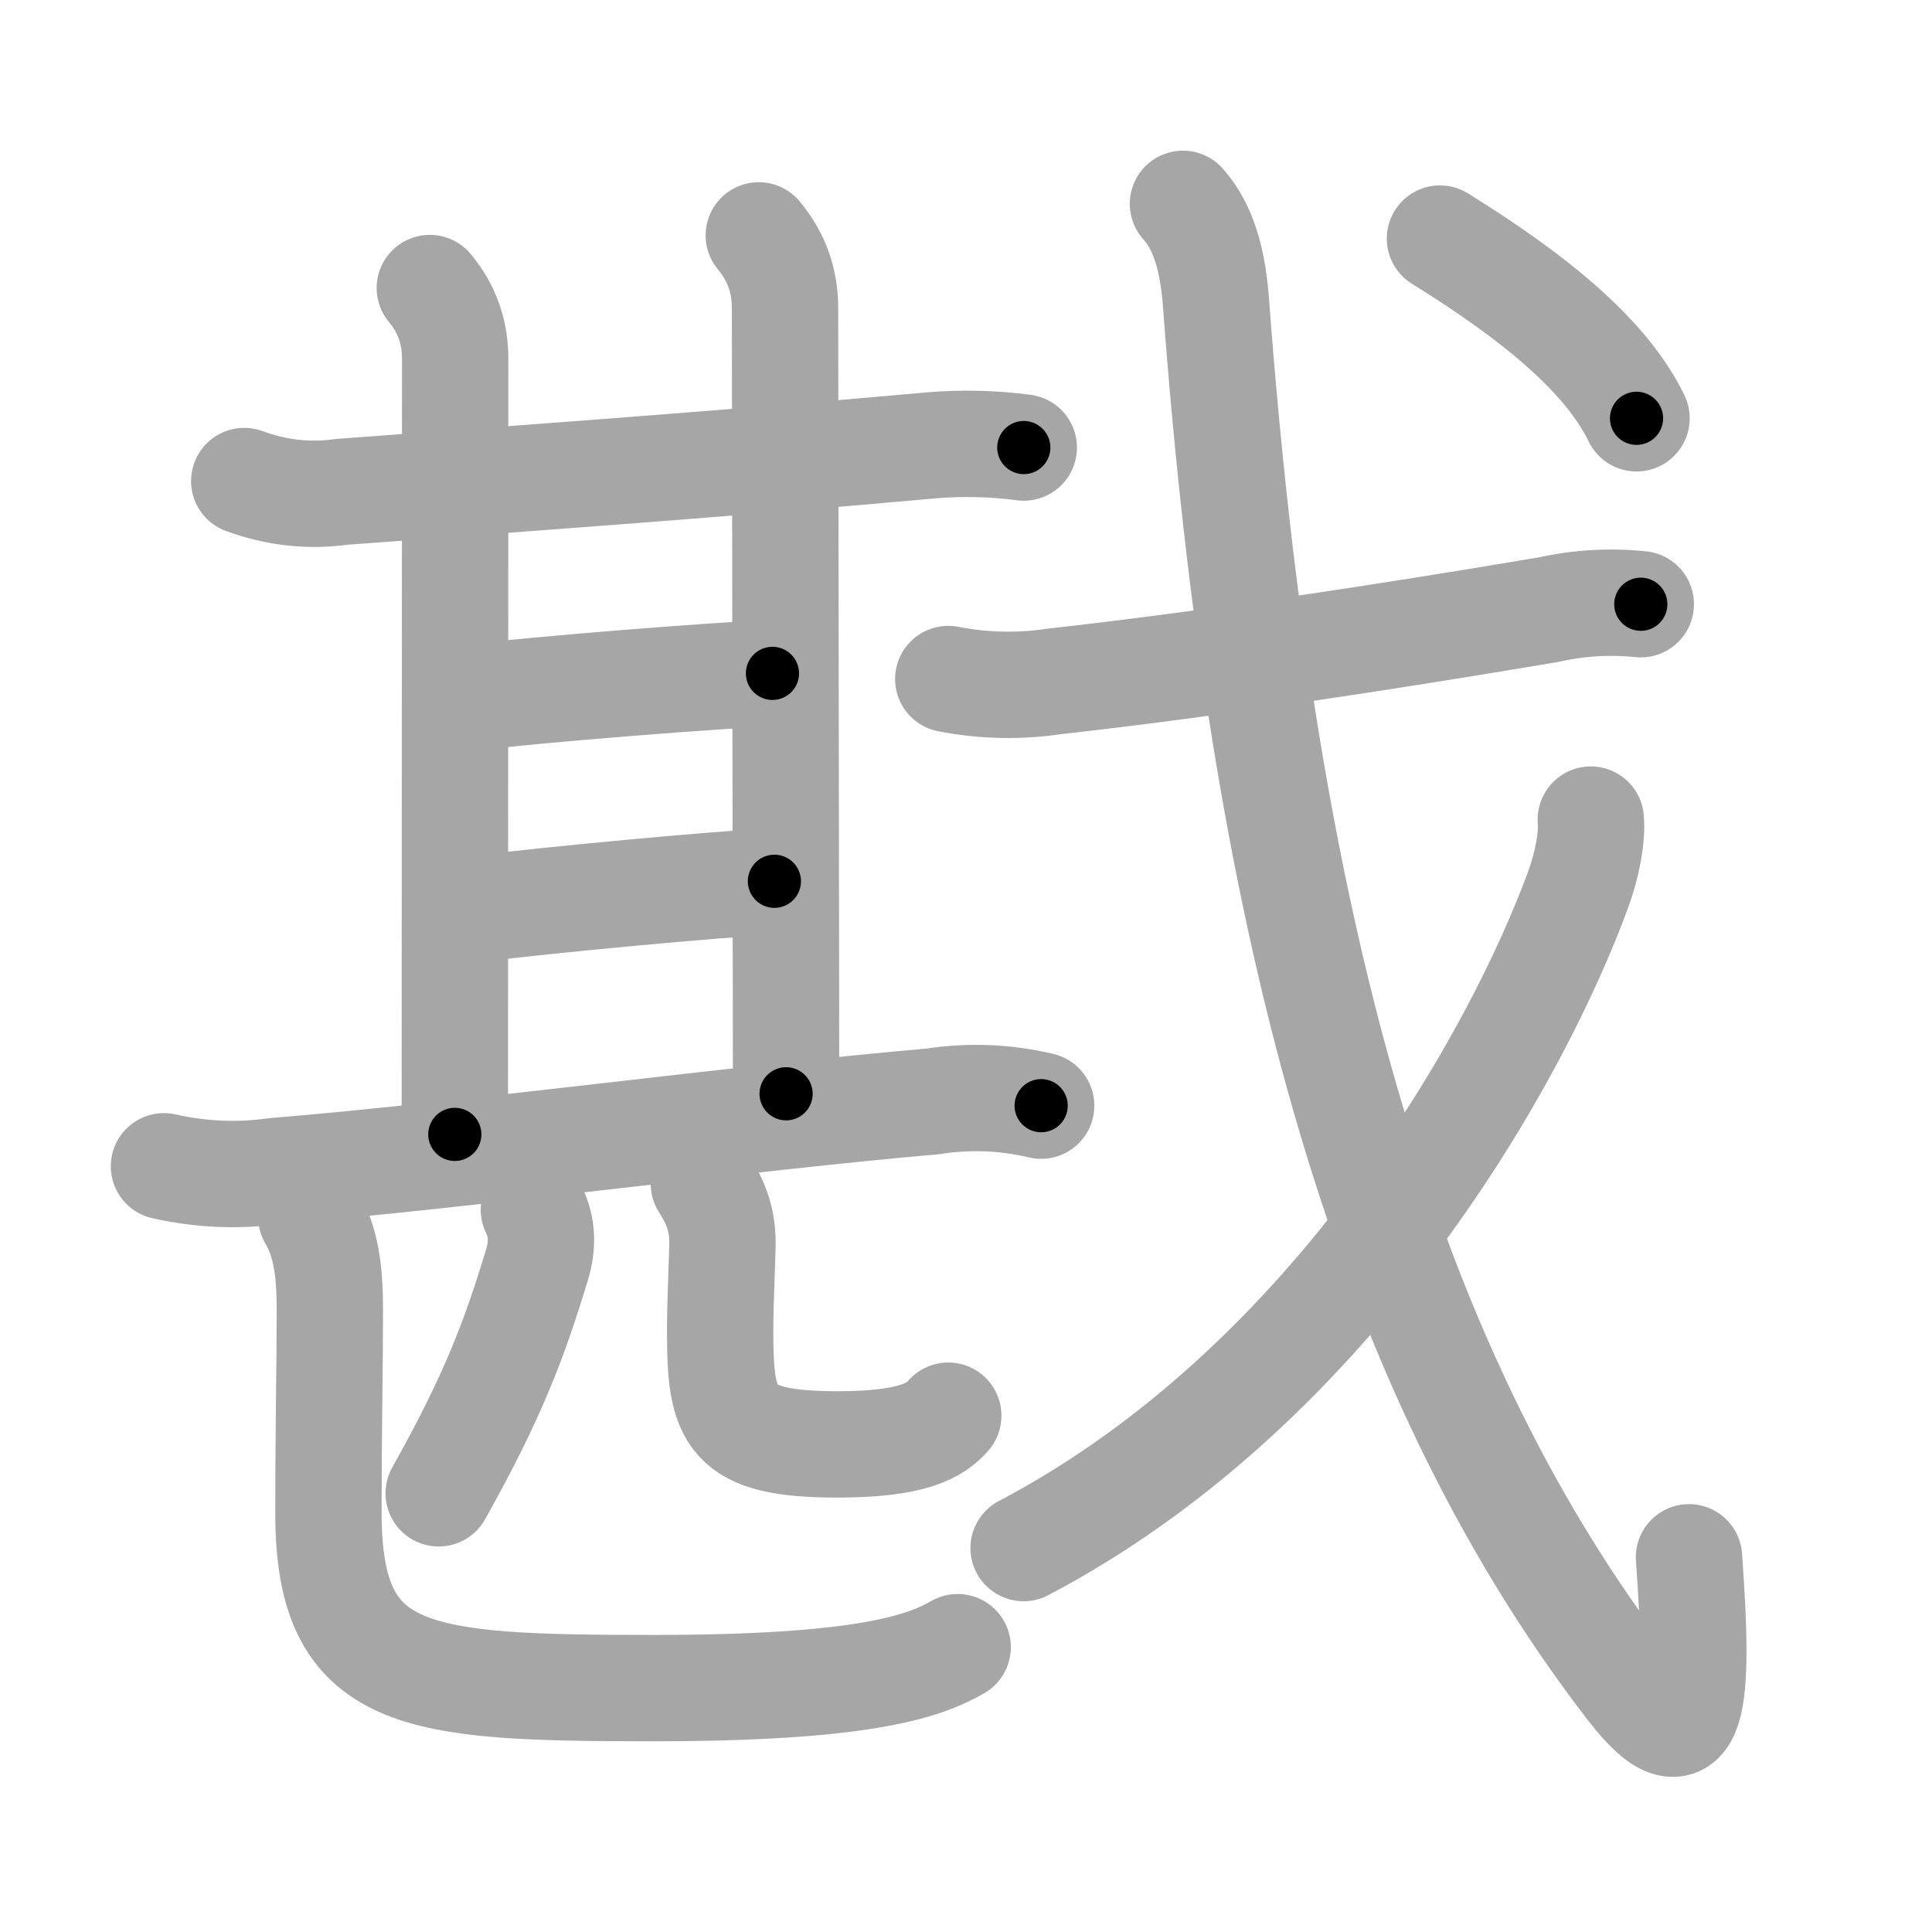 <svg xmlns="http://www.w3.org/2000/svg" viewBox="0 0 109 109" id="6221"><g fill="none" stroke="#a6a6a6" stroke-width="6" stroke-linecap="round" stroke-linejoin="round"><g><g><g><g><g><path d="M13.78,27.14c1.8,0.66,3.63,0.87,5.48,0.61c6.79-0.5,22.24-1.62,33.24-2.62c1.67-0.15,3.59-0.11,5.26,0.12" /><path d="M24.25,16.25c1.01,1.21,1.43,2.54,1.43,4c0,6.25-0.02,38-0.02,43.75" /></g><path d="M42.81,13.28c1.03,1.24,1.48,2.6,1.48,4.1c0,6,0.06,38.13,0.06,44.33" /></g><path d="M26.69,39.37c2.5-0.4,15.13-1.38,16.89-1.38" /><g><path d="M26.69,51.3c4.44-0.55,13.47-1.39,17-1.58" /></g></g><g><g><path d="M9.25,65.8c2.08,0.47,4.16,0.56,6.25,0.27c10.42-0.85,26.78-3.04,37.12-3.93c2.05-0.32,4.09-0.24,6.12,0.24" /></g><g><g><g><path d="M30.12,68.25c0.5,1,0.5,2.06,0.17,3.13c-1.29,4.24-2.47,7.39-5.54,12.87" /></g><g><path d="M39.71,66.78c0.57,0.88,1.05,1.91,1.05,3.26c0,0.83-0.13,3.33-0.13,5.06c0,4.89,0.49,6.39,6.63,6.39c4.24,0,5.52-0.79,6.24-1.62" /></g></g></g><g><path d="M17.56,68.64c0.84,1.42,1.05,3.08,1.05,5.26c0,3.15-0.08,6.77-0.08,11.46c0,9.48,4.81,9.88,18.34,9.88c11.65,0,15.19-1.17,17.16-2.31" /></g></g></g><g><g><path d="M53.5,38.31c2.01,0.39,4.01,0.43,6.01,0.13c8.3-0.92,18.41-2.45,27.89-4.05c1.7-0.38,3.43-0.48,5.17-0.3" /><path d="M66.74,11.5c0.88,1,1.63,2.5,1.86,5.53c2.55,34.22,9.15,59.72,23.33,78.15c3.7,4.8,3.95,0.79,3.36-7.32" /></g><g><path d="M81.24,13.46c5.51,3.42,9.4,6.67,11.09,10.14" /></g><g><g><path d="M89.75,46.24c0.09,0.96-0.2,2.53-0.68,3.85C85.75,59.25,75.5,78,57.75,87.34" /></g></g></g></g></g><g fill="none" stroke="#000" stroke-width="3" stroke-linecap="round" stroke-linejoin="round"><path d="M13.78,27.14c1.8,0.66,3.63,0.87,5.48,0.61c6.79-0.5,22.24-1.62,33.24-2.62c1.67-0.15,3.59-0.11,5.26,0.12" stroke-dasharray="44.187" stroke-dashoffset="44.187"><animate attributeName="stroke-dashoffset" values="44.187;44.187;0" dur="0.442s" fill="freeze" begin="0s;6221.click" /></path><path d="M24.25,16.25c1.01,1.21,1.43,2.54,1.43,4c0,6.25-0.02,38-0.02,43.75" stroke-dasharray="48.092" stroke-dashoffset="48.092"><animate attributeName="stroke-dashoffset" values="48.092" fill="freeze" begin="6221.click" /><animate attributeName="stroke-dashoffset" values="48.092;48.092;0" keyTimes="0;0.479;1" dur="0.923s" fill="freeze" begin="0s;6221.click" /></path><path d="M42.81,13.28c1.03,1.24,1.48,2.6,1.48,4.1c0,6,0.06,38.13,0.06,44.33" stroke-dasharray="48.784" stroke-dashoffset="48.784"><animate attributeName="stroke-dashoffset" values="48.784" fill="freeze" begin="6221.click" /><animate attributeName="stroke-dashoffset" values="48.784;48.784;0" keyTimes="0;0.654;1" dur="1.411s" fill="freeze" begin="0s;6221.click" /></path><path d="M26.69,39.37c2.5-0.4,15.13-1.38,16.89-1.38" stroke-dasharray="16.951" stroke-dashoffset="16.951"><animate attributeName="stroke-dashoffset" values="16.951" fill="freeze" begin="6221.click" /><animate attributeName="stroke-dashoffset" values="16.951;16.951;0" keyTimes="0;0.892;1" dur="1.581s" fill="freeze" begin="0s;6221.click" /></path><path d="M26.69,51.3c4.44-0.55,13.47-1.39,17-1.58" stroke-dasharray="17.076" stroke-dashoffset="17.076"><animate attributeName="stroke-dashoffset" values="17.076" fill="freeze" begin="6221.click" /><animate attributeName="stroke-dashoffset" values="17.076;17.076;0" keyTimes="0;0.902;1" dur="1.752s" fill="freeze" begin="0s;6221.click" /></path><path d="M9.25,65.8c2.08,0.47,4.16,0.56,6.25,0.27c10.42-0.85,26.78-3.04,37.12-3.93c2.05-0.32,4.09-0.24,6.12,0.24" stroke-dasharray="49.784" stroke-dashoffset="49.784"><animate attributeName="stroke-dashoffset" values="49.784" fill="freeze" begin="6221.click" /><animate attributeName="stroke-dashoffset" values="49.784;49.784;0" keyTimes="0;0.779;1" dur="2.25s" fill="freeze" begin="0s;6221.click" /></path><path d="M30.12,68.25c0.5,1,0.5,2.06,0.17,3.13c-1.29,4.24-2.47,7.39-5.54,12.87" stroke-dasharray="17.263" stroke-dashoffset="17.263"><animate attributeName="stroke-dashoffset" values="17.263" fill="freeze" begin="6221.click" /><animate attributeName="stroke-dashoffset" values="17.263;17.263;0" keyTimes="0;0.929;1" dur="2.423s" fill="freeze" begin="0s;6221.click" /></path><path d="M39.71,66.78c0.57,0.88,1.05,1.91,1.05,3.26c0,0.83-0.13,3.33-0.13,5.06c0,4.89,0.49,6.39,6.63,6.39c4.24,0,5.52-0.79,6.24-1.62" stroke-dasharray="26.345" stroke-dashoffset="26.345"><animate attributeName="stroke-dashoffset" values="26.345" fill="freeze" begin="6221.click" /><animate attributeName="stroke-dashoffset" values="26.345;26.345;0" keyTimes="0;0.902;1" dur="2.686s" fill="freeze" begin="0s;6221.click" /></path><path d="M17.56,68.64c0.84,1.42,1.05,3.08,1.05,5.26c0,3.15-0.08,6.77-0.08,11.46c0,9.48,4.81,9.88,18.34,9.88c11.65,0,15.19-1.17,17.16-2.31" stroke-dasharray="58.831" stroke-dashoffset="58.831"><animate attributeName="stroke-dashoffset" values="58.831" fill="freeze" begin="6221.click" /><animate attributeName="stroke-dashoffset" values="58.831;58.831;0" keyTimes="0;0.82;1" dur="3.274s" fill="freeze" begin="0s;6221.click" /></path><path d="M53.5,38.31c2.01,0.39,4.01,0.43,6.01,0.13c8.3-0.92,18.41-2.45,27.89-4.05c1.7-0.38,3.43-0.48,5.17-0.3" stroke-dasharray="39.429" stroke-dashoffset="39.429"><animate attributeName="stroke-dashoffset" values="39.429" fill="freeze" begin="6221.click" /><animate attributeName="stroke-dashoffset" values="39.429;39.429;0" keyTimes="0;0.893;1" dur="3.668s" fill="freeze" begin="0s;6221.click" /></path><path d="M66.74,11.5c0.88,1,1.63,2.5,1.86,5.53c2.55,34.22,9.15,59.72,23.33,78.15c3.7,4.8,3.95,0.79,3.36-7.32" stroke-dasharray="101.779" stroke-dashoffset="101.779"><animate attributeName="stroke-dashoffset" values="101.779" fill="freeze" begin="6221.click" /><animate attributeName="stroke-dashoffset" values="101.779;101.779;0" keyTimes="0;0.827;1" dur="4.433s" fill="freeze" begin="0s;6221.click" /></path><path d="M81.24,13.46c5.51,3.42,9.4,6.67,11.09,10.14" stroke-dasharray="15.209" stroke-dashoffset="15.209"><animate attributeName="stroke-dashoffset" values="15.209" fill="freeze" begin="6221.click" /><animate attributeName="stroke-dashoffset" values="15.209;15.209;0" keyTimes="0;0.967;1" dur="4.585s" fill="freeze" begin="0s;6221.click" /></path><path d="M89.75,46.24c0.09,0.96-0.2,2.53-0.68,3.85C85.75,59.25,75.5,78,57.75,87.34" stroke-dasharray="53.607" stroke-dashoffset="53.607"><animate attributeName="stroke-dashoffset" values="53.607" fill="freeze" begin="6221.click" /><animate attributeName="stroke-dashoffset" values="53.607;53.607;0" keyTimes="0;0.895;1" dur="5.121s" fill="freeze" begin="0s;6221.click" /></path></g></svg>